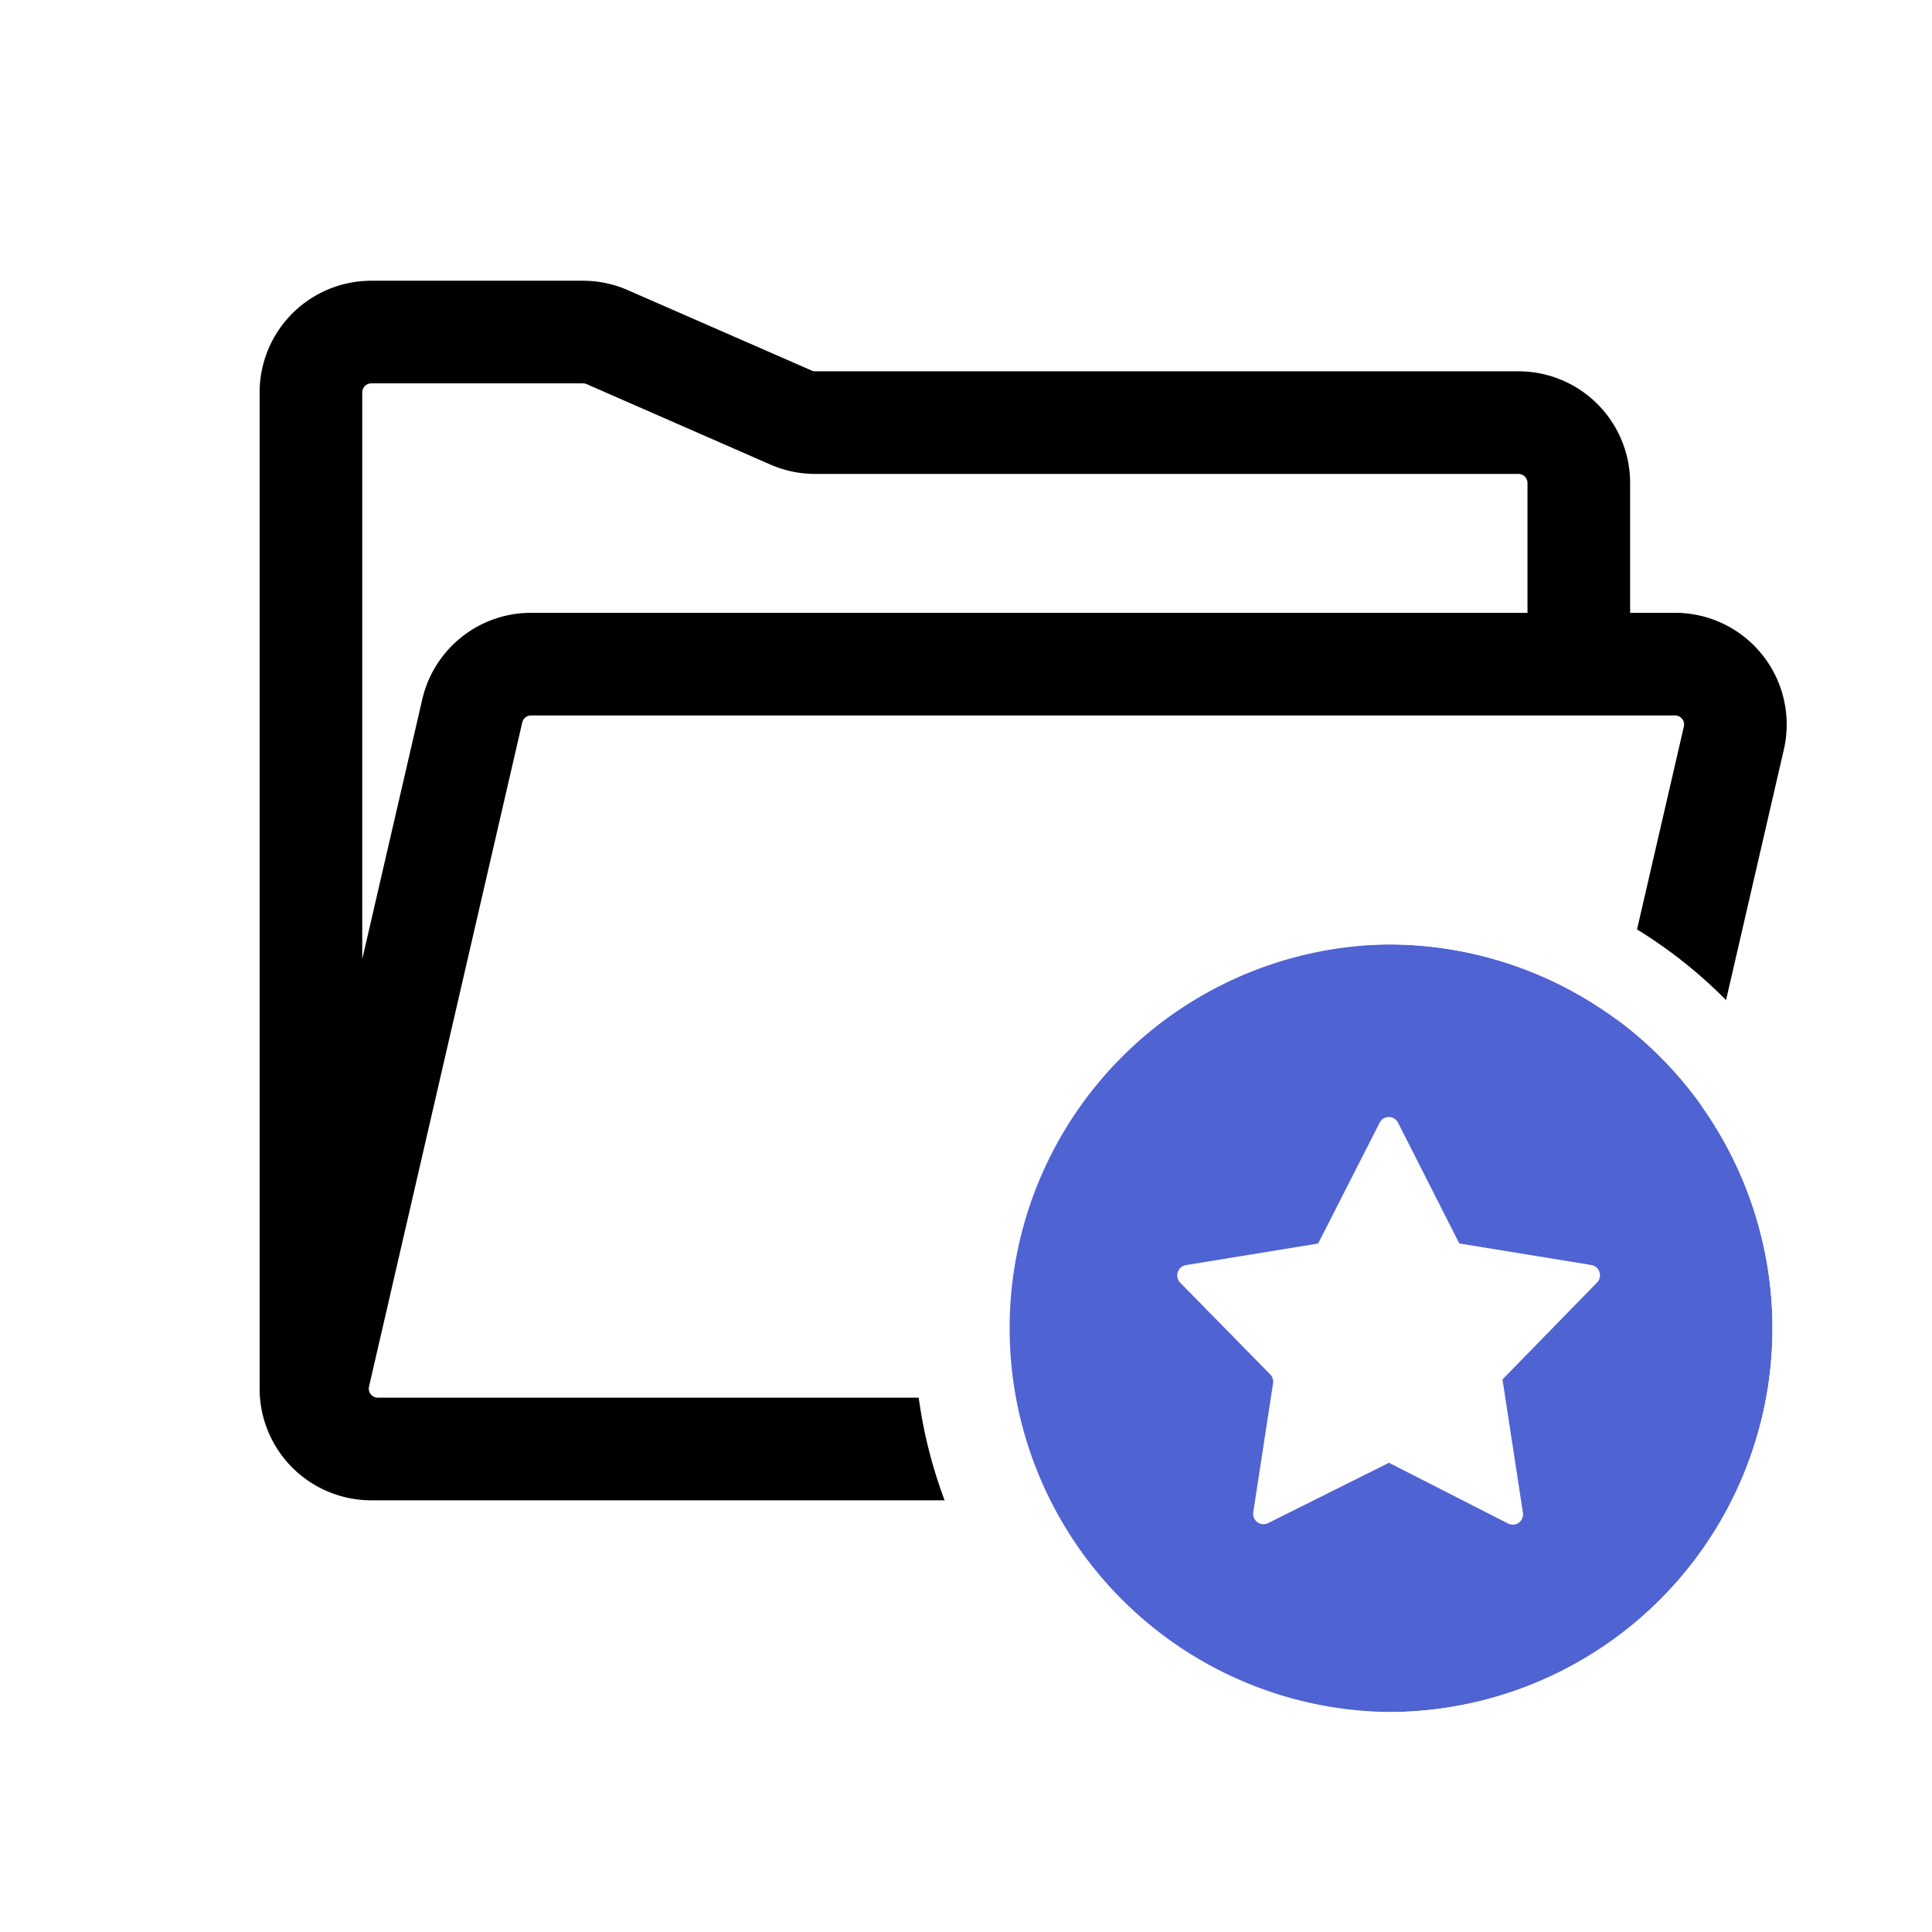 <svg width="32" height="32" viewBox="0 0 32 32" fill="none" xmlns="http://www.w3.org/2000/svg">
    <path fill="#fff" d="M0 0h32v32H0z"/>
    <path fill-rule="evenodd" clip-rule="evenodd" d="M6 6.5a.15.15 0 0 1 .15-.15h3.506a.15.15 0 0 1 .06.012l3.045 1.333c.234.102.487.155.742.155H25.15a.15.15 0 0 1 .15.15v2.15H8.796a1.85 1.85 0 0 0-1.802 1.434L6 15.886V6.5zm.258 16.65H25.205a.15.15 0 0 0 .146-.116l2.539-11a.15.15 0 0 0-.146-.184H8.796a.15.15 0 0 0-.146.116l-2.538 11a.15.15 0 0 0 .146.184zM27 10.15V8a1.85 1.85 0 0 0-1.85-1.85H13.503a.15.15 0 0 1-.06-.013l-3.046-1.332a1.85 1.85 0 0 0-.741-.155H6.15A1.85 1.85 0 0 0 4.3 6.5V23a1.85 1.85 0 0 0 1.85 1.85H25.205a1.85 1.85 0 0 0 1.803-1.434l2.538-11a1.85 1.85 0 0 0-1.802-2.266H27z" fill="#000"/>
    <path d="M29.358 22a6.357 6.357 0 1 1-12.714 0 6.357 6.357 0 0 1 12.714 0z" fill="#4F63D2"/>
    <path fill-rule="evenodd" clip-rule="evenodd" d="M30.858 22a7.857 7.857 0 1 1-15.713 0 7.857 7.857 0 0 1 15.713 0zM23 28.357a6.357 6.357 0 1 0 0-12.714 6.357 6.357 0 0 0 0 12.713z" fill="#fff"/>
    <path d="M24.887 22.855c0-.006.002-.012.006-.015l1.558-1.596a.173.173 0 0 0-.095-.292l-2.183-.356a.005.005 0 0 1-.004-.003l-1.014-1.999a.17.17 0 0 0-.303 0l-1.017 1.998v.001a.005.005 0 0 1-.004.004l-2.187.357a.173.173 0 0 0-.095.293l1.489 1.517a.174.174 0 0 1 .048.148l-.328 2.134a.172.172 0 0 0 .245.182l1.999-.998a.004.004 0 0 1 .005-.001l1.971 1.005a.17.17 0 0 0 .246-.181l-.337-2.198z" fill="#fff"/>
</svg>
